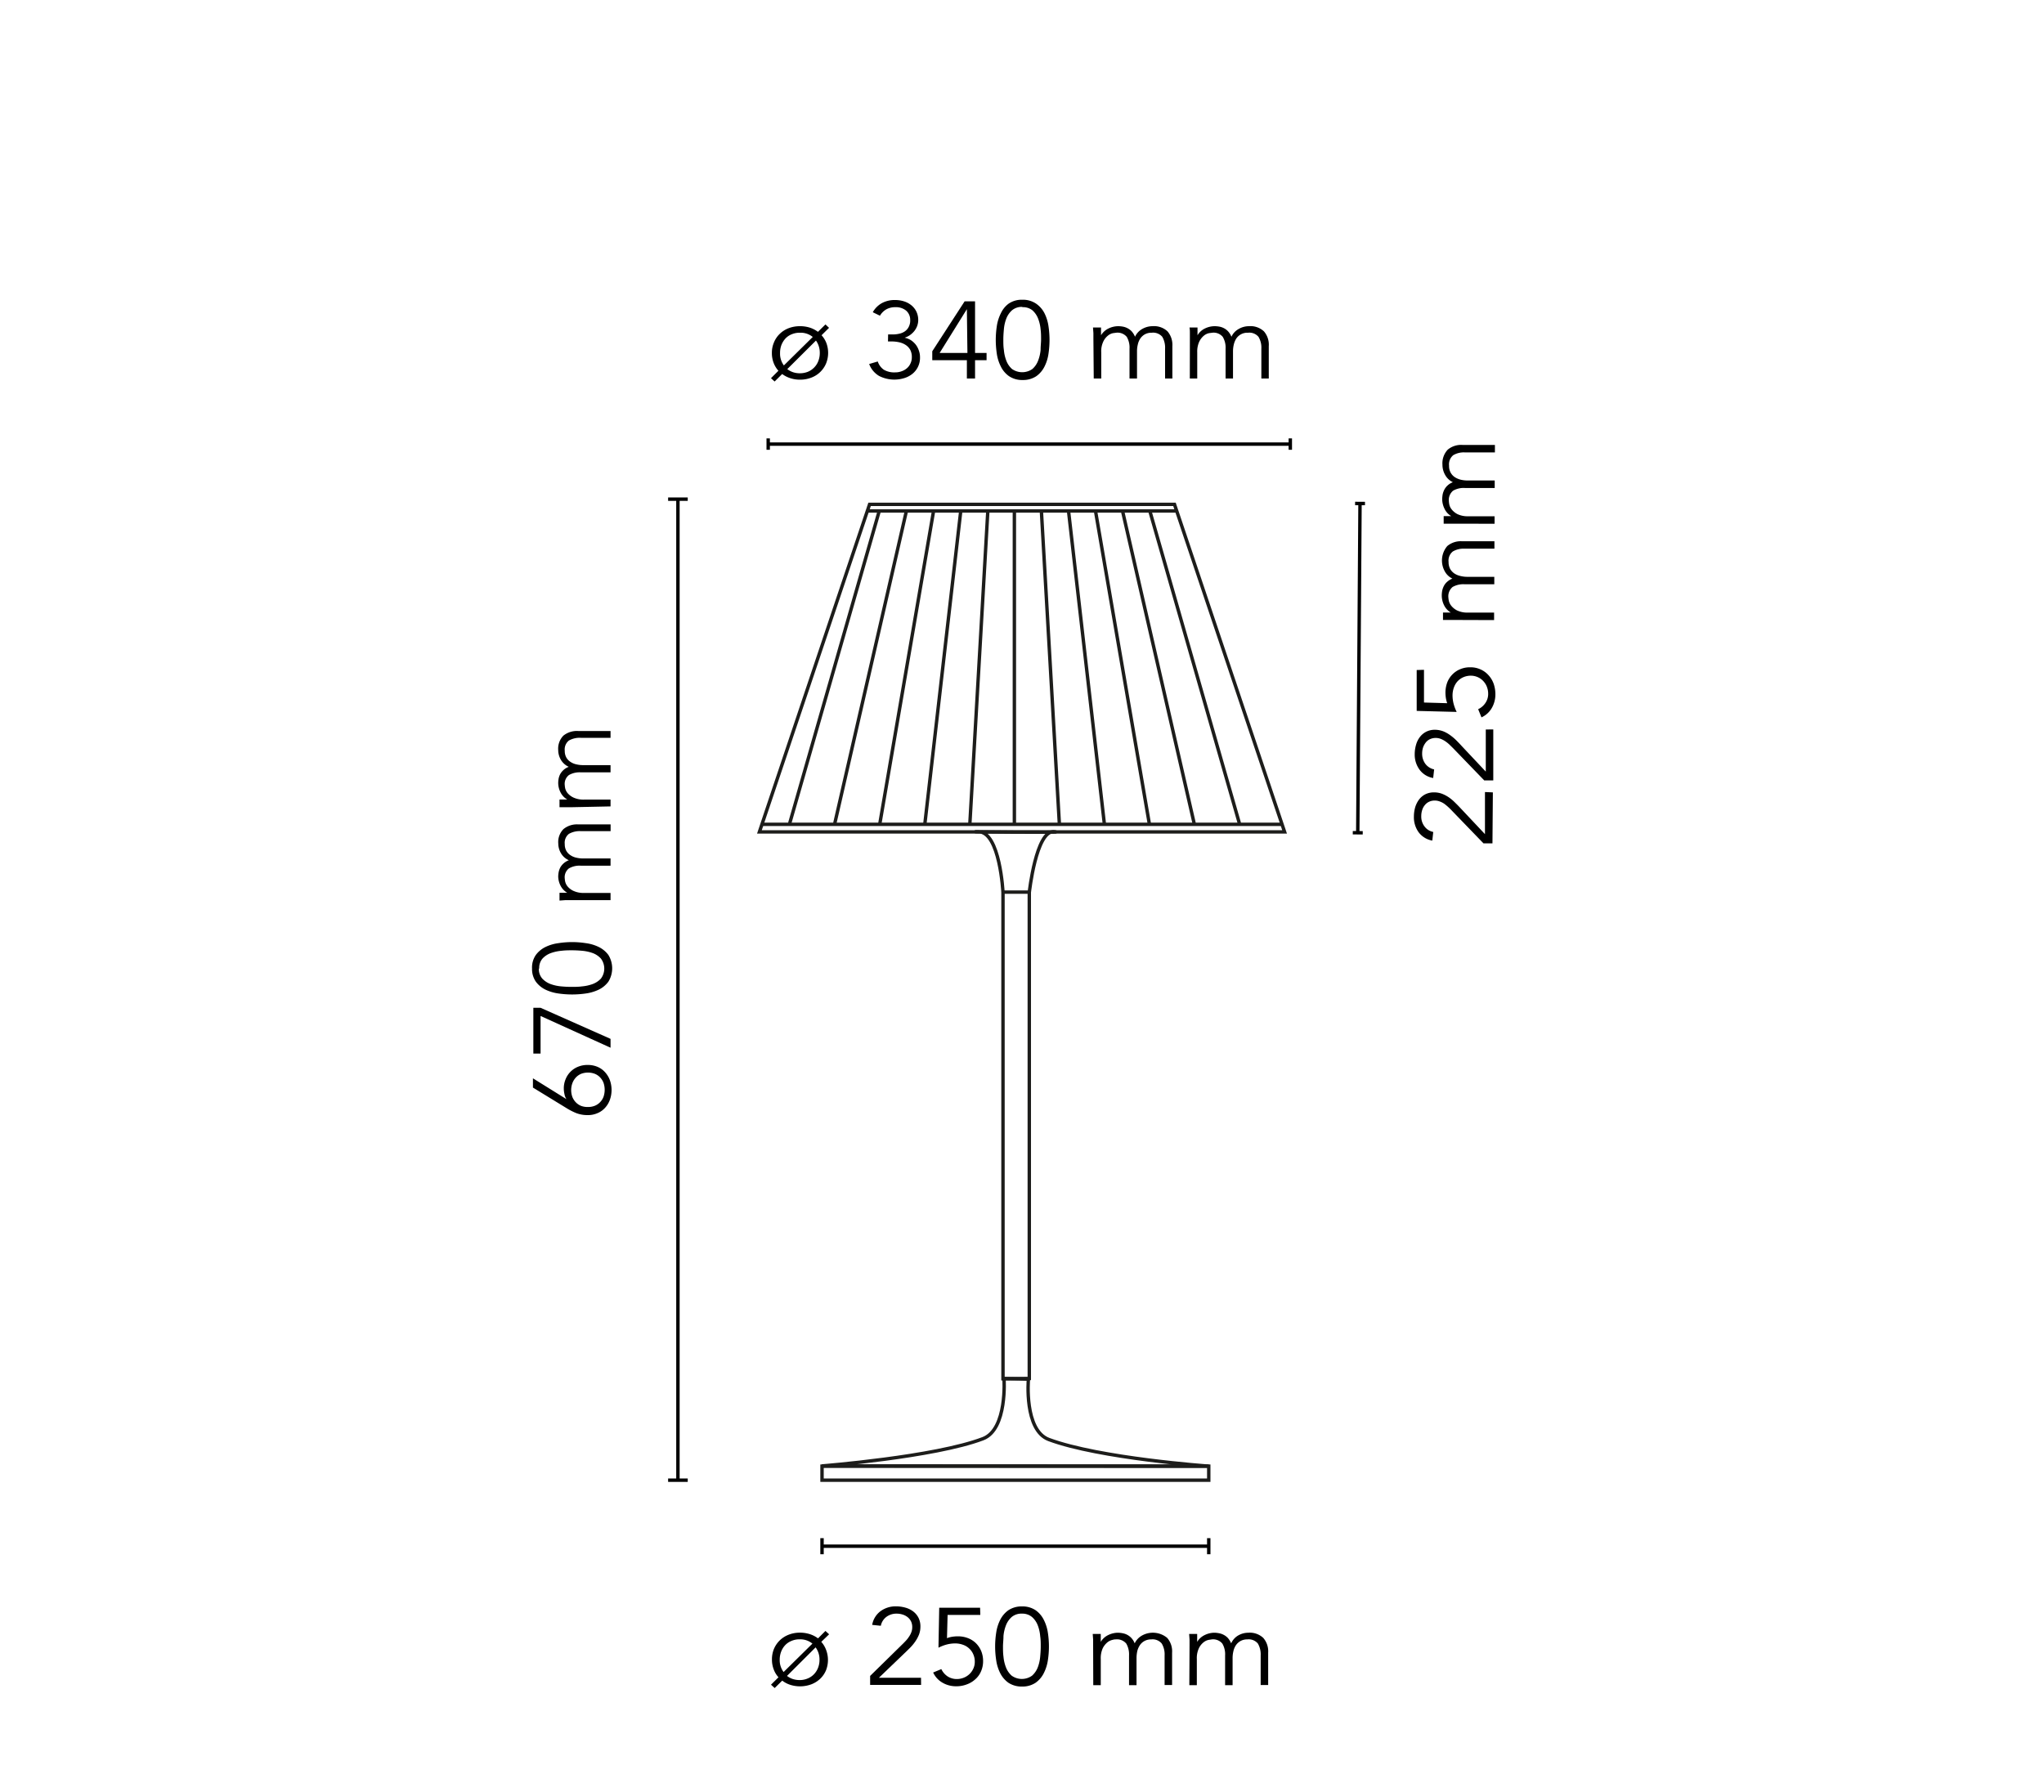 <svg id="Romeo_Soft_T1" xmlns="http://www.w3.org/2000/svg" viewBox="0 0 300 263"><defs><style>.cls-1,.cls-3{fill:none;stroke-width:0.5px;}.cls-1{stroke:#000;}.cls-2{isolation:isolate;}.cls-3{stroke:#1d1d1b;stroke-miterlimit:3.86;}</style></defs><title>romeo-soft-table-1-starck-flos-F6107007-spech-tech-02-300x263</title><line class="cls-1" x1="112.75" y1="65.19" x2="189.38" y2="65.19"/><line class="cls-1" x1="112.75" y1="64.35" x2="112.75" y2="66.02"/><line class="cls-1" x1="189.38" y1="64.35" x2="189.38" y2="66.02"/><line class="cls-1" x1="99.5" y1="217.27" x2="99.5" y2="73.27"/><line class="cls-1" x1="98.06" y1="217.27" x2="100.94" y2="217.27"/><line class="cls-1" x1="98.06" y1="73.27" x2="100.94" y2="73.27"/><line class="cls-1" x1="120.65" y1="226.96" x2="177.41" y2="226.96"/><line class="cls-1" x1="120.65" y1="225.78" x2="120.65" y2="228.14"/><line class="cls-1" x1="177.41" y1="225.78" x2="177.41" y2="228.14"/><g class="cls-2"><path d="M120.54,241a3.67,3.67,0,0,1,.7,1.16,4.15,4.15,0,0,1,0,3,3.7,3.7,0,0,1-.85,1.25,4,4,0,0,1-1.3.82,4.78,4.78,0,0,1-3.13.07,3.82,3.82,0,0,1-1.15-.61l-1.11,1.09-.54-.49,1.1-1.09a3.45,3.45,0,0,1-.71-1.18,4,4,0,0,1-.25-1.43,4,4,0,0,1,.3-1.57,3.88,3.88,0,0,1,.86-1.25,3.94,3.94,0,0,1,1.3-.82,4.49,4.49,0,0,1,1.66-.3,4.72,4.72,0,0,1,1.44.22,4,4,0,0,1,1.2.62l1.09-1.09.54.49Zm-1.3.26a2.8,2.8,0,0,0-1.87-.63,2.92,2.92,0,0,0-1.22.24,2.6,2.6,0,0,0-.92.63,2.91,2.91,0,0,0-.58.94,3.24,3.24,0,0,0-.21,1.17,2.87,2.87,0,0,0,.57,1.82ZM115.51,246a2.88,2.88,0,0,0,.83.45,3.32,3.32,0,0,0,1,.16,3,3,0,0,0,1.22-.24,2.69,2.69,0,0,0,.92-.63,2.83,2.83,0,0,0,.59-.94,3.2,3.2,0,0,0,.21-1.17,3,3,0,0,0-.57-1.82Z"/><path d="M135.19,247.32h-7.48V246l4.69-4.6c.18-.17.35-.35.53-.54a4,4,0,0,0,.48-.61,2.85,2.85,0,0,0,.35-.67,2,2,0,0,0,.13-.74,1.9,1.9,0,0,0-.17-.83,1.85,1.85,0,0,0-.49-.62,2.22,2.22,0,0,0-.73-.39,2.84,2.84,0,0,0-.88-.14,2.45,2.45,0,0,0-1.53.48,2.15,2.15,0,0,0-.81,1.3l-1.27-.13a3.18,3.18,0,0,1,1.21-2,3.73,3.73,0,0,1,2.32-.72,5,5,0,0,1,1.35.19,3.31,3.31,0,0,1,1.13.55,2.66,2.66,0,0,1,.78.92,2.79,2.79,0,0,1,.29,1.29,3.29,3.29,0,0,1-.21,1.2,5,5,0,0,1-.54,1,6.47,6.47,0,0,1-.75.91c-.29.29-.58.58-.87.85L129,246.27h6.18Z"/><path d="M143.88,237.05h-4.8l-.09,3.41a3.69,3.69,0,0,1,.79-.21,5.25,5.25,0,0,1,.79-.06,4,4,0,0,1,1.51.27,3.38,3.38,0,0,1,1.18.76,3.6,3.6,0,0,1,.76,1.15,3.86,3.86,0,0,1,.27,1.45,3.72,3.72,0,0,1-.3,1.5,3.21,3.21,0,0,1-.83,1.16,3.68,3.68,0,0,1-1.25.76,4.25,4.25,0,0,1-1.57.28,3.91,3.91,0,0,1-2-.52,3.35,3.35,0,0,1-1.38-1.5l1.2-.5a2.67,2.67,0,0,0,.92,1.07,2.48,2.48,0,0,0,1.38.39,2.75,2.75,0,0,0,1-.2,2.63,2.63,0,0,0,.84-.54,2.56,2.56,0,0,0,.56-.8,2.34,2.34,0,0,0,.21-1,2.62,2.62,0,0,0-.22-1.09,2.43,2.43,0,0,0-.6-.85,2.47,2.47,0,0,0-.91-.55,3.32,3.32,0,0,0-1.16-.2,5,5,0,0,0-1.26.17,6,6,0,0,0-1.18.46l.11-5.87h6Z"/><path d="M150,235.8a3.44,3.44,0,0,1,2,.56,3.8,3.8,0,0,1,1.21,1.43,6.14,6.14,0,0,1,.59,1.89,13.14,13.14,0,0,1,0,4,6.14,6.14,0,0,1-.59,1.89,3.8,3.8,0,0,1-1.21,1.43,3.44,3.44,0,0,1-2,.56,3.5,3.5,0,0,1-2-.56,3.9,3.9,0,0,1-1.21-1.43,6.13,6.13,0,0,1-.58-1.89,13.14,13.14,0,0,1,0-4,6.13,6.13,0,0,1,.58-1.89,3.9,3.9,0,0,1,1.21-1.43A3.5,3.5,0,0,1,150,235.8Zm0,1.06a2.21,2.21,0,0,0-1.52.5,3.14,3.14,0,0,0-.84,1.23,5.71,5.71,0,0,0-.36,1.57c0,.55-.07,1.05-.07,1.5s0,1,.07,1.5a5.71,5.71,0,0,0,.36,1.57,3.14,3.14,0,0,0,.84,1.23,2.56,2.56,0,0,0,3,0,3.14,3.14,0,0,0,.84-1.23,5.71,5.71,0,0,0,.35-1.57c.05-.55.08-1,.08-1.5s0-.95-.08-1.5a5.71,5.71,0,0,0-.35-1.57,3.14,3.14,0,0,0-.84-1.23A2.21,2.21,0,0,0,150,236.86Z"/><path d="M160.44,241.5c0-.28,0-.55,0-.83l-.06-.83h1.18V241h0a2.57,2.57,0,0,1,1.1-1,3.35,3.35,0,0,1,1.41-.34,4.13,4.13,0,0,1,.67.07,2.44,2.44,0,0,1,.69.23,2.26,2.26,0,0,1,.62.47,2.47,2.47,0,0,1,.49.79,2.59,2.59,0,0,1,1.06-1.14,3.28,3.28,0,0,1,3.71.34,3,3,0,0,1,.72,2.17v4.75h-1.1V243a3.08,3.08,0,0,0-.42-1.75,1.74,1.74,0,0,0-1.54-.61,2,2,0,0,0-1,.24,1.88,1.88,0,0,0-.67.61,2.84,2.84,0,0,0-.38.87,4.9,4.9,0,0,0-.11,1v4h-1.1V243a3.17,3.17,0,0,0-.41-1.75,1.78,1.78,0,0,0-1.55-.61c-.07,0-.22,0-.46.07a1.83,1.83,0,0,0-.74.35,2.71,2.71,0,0,0-.69.86,3.53,3.53,0,0,0-.3,1.6v3.84h-1.1Z"/><path d="M174.59,241.5c0-.28,0-.55,0-.83l-.06-.83h1.18V241h0a2.6,2.6,0,0,1,1.11-1,3.31,3.31,0,0,1,1.4-.34,4,4,0,0,1,.67.07,2.44,2.44,0,0,1,.69.23,2.3,2.3,0,0,1,.63.47,2.88,2.88,0,0,1,.49.79,2.51,2.51,0,0,1,1-1.14,3,3,0,0,1,1.51-.42,2.9,2.9,0,0,1,2.2.76,3,3,0,0,1,.72,2.17v4.75h-1.1V243a3.17,3.17,0,0,0-.41-1.75,1.76,1.76,0,0,0-1.55-.61,2,2,0,0,0-1,.24,2,2,0,0,0-.67.61,2.6,2.6,0,0,0-.37.87,4.31,4.31,0,0,0-.12,1v4h-1.1V243a3.08,3.08,0,0,0-.41-1.75,1.76,1.76,0,0,0-1.55-.61l-.45.07a1.72,1.72,0,0,0-.74.35,2.46,2.46,0,0,0-.69.86,3.4,3.4,0,0,0-.31,1.6v3.84h-1.1Z"/></g><g class="cls-2"><path d="M120.58,49.21a3.65,3.65,0,0,1,.71,1.15,4.15,4.15,0,0,1-.05,3,3.79,3.79,0,0,1-2.16,2.07,4.51,4.51,0,0,1-1.67.3,4.41,4.41,0,0,1-1.45-.23,4.1,4.1,0,0,1-1.16-.6L113.69,56l-.53-.49,1.09-1.09a3.67,3.67,0,0,1-.71-1.17,4,4,0,0,1-.25-1.44,3.81,3.81,0,0,1,.31-1.56,3.65,3.65,0,0,1,.85-1.25,3.85,3.85,0,0,1,1.31-.83,4.61,4.61,0,0,1,1.65-.29,4.73,4.73,0,0,1,1.44.21,4,4,0,0,1,1.2.62l1.1-1.09.53.5Zm-1.29.25a2.82,2.82,0,0,0-1.88-.62,3,3,0,0,0-1.22.23,2.6,2.6,0,0,0-.92.63,3.1,3.1,0,0,0-.58.94,3.27,3.27,0,0,0-.2,1.17,2.89,2.89,0,0,0,.56,1.83Zm-3.74,4.72a2.88,2.88,0,0,0,.83.45,3.05,3.05,0,0,0,1,.16,3.16,3.16,0,0,0,1.22-.23,2.76,2.76,0,0,0,.92-.64,2.68,2.68,0,0,0,.59-.94,3.2,3.2,0,0,0,.21-1.17,3.07,3.07,0,0,0-.56-1.82Z"/><path d="M130.35,49.09H131a4,4,0,0,0,1-.11,2.23,2.23,0,0,0,.83-.36,1.75,1.75,0,0,0,.55-.65,2,2,0,0,0,.21-1A1.77,1.77,0,0,0,133,45.6a2.36,2.36,0,0,0-1.61-.51,2.65,2.65,0,0,0-1.31.32,2.59,2.59,0,0,0-.93.93l-1.05-.51a3.45,3.45,0,0,1,1.36-1.35,3.89,3.89,0,0,1,1.9-.44,4.32,4.32,0,0,1,1.31.19,3.28,3.28,0,0,1,1.08.57,2.76,2.76,0,0,1,.74.92,2.85,2.85,0,0,1,.28,1.26,2.59,2.59,0,0,1-.16.88,2.77,2.77,0,0,1-.43.75,3.25,3.25,0,0,1-.64.59,3,3,0,0,1-.77.37l0,0a2.94,2.94,0,0,1,.92.36,3.14,3.14,0,0,1,.71.65,3,3,0,0,1,.46.87,2.8,2.8,0,0,1,.17,1,3,3,0,0,1-1.11,2.42,3.53,3.53,0,0,1-1.2.63,4.93,4.93,0,0,1-3.7-.32,3.4,3.4,0,0,1-1.45-1.75l1.26-.37a2.37,2.37,0,0,0,.89,1.21,3,3,0,0,0,1.66.39,2.69,2.69,0,0,0,.94-.16,2.36,2.36,0,0,0,.79-.45,2,2,0,0,0,.53-.72,2.09,2.09,0,0,0,.19-.91,2.27,2.27,0,0,0-.24-1.08,2.07,2.07,0,0,0-.67-.71,2.88,2.88,0,0,0-.95-.39,5.22,5.22,0,0,0-1.13-.12h-.51Z"/><path d="M143.11,51.81h1.69v1.06h-1.69v2.69h-1.2V52.87h-5.08V51.56l4.75-7.33h1.53Zm-1.2-6.43h0l-4,6.43h4.08Z"/><path d="M150.05,44a3.43,3.43,0,0,1,2,.56A3.79,3.79,0,0,1,153.31,46a6.19,6.19,0,0,1,.58,1.9,13.58,13.58,0,0,1,.15,2,13.82,13.82,0,0,1-.15,2,6,6,0,0,1-.58,1.89,3.82,3.82,0,0,1-1.21,1.43,3.5,3.5,0,0,1-2,.56,3.44,3.44,0,0,1-2-.56,3.73,3.73,0,0,1-1.21-1.43,6.06,6.06,0,0,1-.59-1.89,13.82,13.82,0,0,1-.15-2,13.58,13.58,0,0,1,.15-2,6.2,6.2,0,0,1,.59-1.9A3.7,3.7,0,0,1,148,44.6,3.37,3.37,0,0,1,150.05,44Zm0,1.05a2.21,2.21,0,0,0-1.52.5,3.14,3.14,0,0,0-.84,1.23,5.71,5.71,0,0,0-.35,1.57c-.05.55-.08,1-.08,1.5s0,1,.08,1.51a5.72,5.72,0,0,0,.35,1.56,3.1,3.1,0,0,0,.84,1.24,2.6,2.6,0,0,0,3,0,3.1,3.1,0,0,0,.84-1.24,5.73,5.73,0,0,0,.36-1.56c0-.56.07-1.06.07-1.51s0-1-.07-1.5a5.71,5.71,0,0,0-.36-1.57,3.14,3.14,0,0,0-.84-1.23A2.21,2.21,0,0,0,150.05,45.09Z"/><path d="M160.48,49.73c0-.27,0-.55,0-.83l-.06-.83h1.18v1.14h0a2.62,2.62,0,0,1,1.11-1,3.29,3.29,0,0,1,1.4-.33,4,4,0,0,1,.67.06,2.44,2.44,0,0,1,.69.23,2.3,2.3,0,0,1,.63.47,2.88,2.88,0,0,1,.49.79,2.51,2.51,0,0,1,1.05-1.14,3.06,3.06,0,0,1,1.51-.41,2.9,2.9,0,0,1,2.21.76,3.06,3.06,0,0,1,.71,2.16v4.76H171V51.19a3.17,3.17,0,0,0-.41-1.75,1.76,1.76,0,0,0-1.55-.6,2,2,0,0,0-1,.23,2,2,0,0,0-.67.61,2.57,2.57,0,0,0-.37.88,4.17,4.17,0,0,0-.12,1v4h-1.1V51.19a3.08,3.08,0,0,0-.41-1.75,1.76,1.76,0,0,0-1.55-.6l-.45.06a1.72,1.72,0,0,0-.74.35,2.42,2.42,0,0,0-.69.87,3.34,3.34,0,0,0-.31,1.6v3.84h-1.1Z"/><path d="M174.64,49.73c0-.27,0-.55,0-.83s0-.55-.06-.83h1.18v1.14h0a2.54,2.54,0,0,1,1.1-1,3.3,3.3,0,0,1,1.41-.33,4.06,4.06,0,0,1,.67.06,2.44,2.44,0,0,1,.69.23,2.26,2.26,0,0,1,.62.47,2.66,2.66,0,0,1,.49.79,2.48,2.48,0,0,1,1.06-1.14,3,3,0,0,1,1.5-.41,2.89,2.89,0,0,1,2.21.76,3,3,0,0,1,.71,2.16v4.76h-1.09V51.19a3.08,3.08,0,0,0-.42-1.75,1.75,1.75,0,0,0-1.54-.6,1.95,1.95,0,0,0-1.71.84,2.78,2.78,0,0,0-.37.88,4.17,4.17,0,0,0-.12,1v4h-1.09V51.19a3.08,3.08,0,0,0-.42-1.75,1.74,1.74,0,0,0-1.54-.6l-.46.06a1.77,1.77,0,0,0-.74.35,2.65,2.65,0,0,0-.69.87,3.46,3.46,0,0,0-.31,1.6v3.84h-1.09Z"/></g><g class="cls-2"><path d="M83.14,161.34l0,0a1.83,1.83,0,0,1-.29-.73,3.69,3.69,0,0,1-.1-.84,3.45,3.45,0,0,1,.27-1.37,3.27,3.27,0,0,1,1.83-1.82,3.58,3.58,0,0,1,1.41-.26,3.63,3.63,0,0,1,1.42.27,3.08,3.08,0,0,1,1.1.77,3.54,3.54,0,0,1,.72,1.16,4.31,4.31,0,0,1,0,2.95,3.49,3.49,0,0,1-.72,1.17,3.06,3.06,0,0,1-1.1.76,3.46,3.46,0,0,1-1.42.28,4.6,4.6,0,0,1-1.65-.28,9,9,0,0,1-1.39-.7l-5-3.06v-1.36Zm3.16,1.15a2.64,2.64,0,0,0,1-.18,2.18,2.18,0,0,0,.77-.52,2.29,2.29,0,0,0,.51-.8,3.18,3.18,0,0,0,0-2.05,2.38,2.38,0,0,0-.51-.8,2.18,2.18,0,0,0-.77-.52,2.84,2.84,0,0,0-2,0,2.24,2.24,0,0,0-.76.52,2.55,2.55,0,0,0-.51.8A3,3,0,0,0,84,161a2.44,2.44,0,0,0,.51.8,2.24,2.24,0,0,0,.76.52A2.66,2.66,0,0,0,86.3,162.49Z"/><path d="M79.34,147.93l10.27,4.56v1.3l-10.27-4.66v5.52H78.28v-6.72Z"/><path d="M78.09,142.17a3.21,3.21,0,0,1,.56-2A3.86,3.86,0,0,1,80.07,139a6.17,6.17,0,0,1,1.9-.56,13.08,13.08,0,0,1,4,0,6.17,6.17,0,0,1,1.9.56,3.86,3.86,0,0,1,1.42,1.17,3.73,3.73,0,0,1,0,3.93,3.86,3.86,0,0,1-1.42,1.17,6.45,6.45,0,0,1-1.9.56,14,14,0,0,1-4,0,6.45,6.45,0,0,1-1.9-.56,3.86,3.86,0,0,1-1.42-1.17A3.24,3.24,0,0,1,78.09,142.17Zm1,0a2.09,2.09,0,0,0,.5,1.47,3.19,3.19,0,0,0,1.23.81,6.18,6.18,0,0,0,1.57.34c.56.05,1.06.07,1.5.07s1,0,1.51-.07a6.18,6.18,0,0,0,1.57-.34,3.19,3.19,0,0,0,1.23-.81,2.44,2.44,0,0,0,0-2.93A3.08,3.08,0,0,0,87,139.9a6.18,6.18,0,0,0-1.57-.34c-.56-.05-1.06-.07-1.51-.07s-.94,0-1.5.07a6.18,6.18,0,0,0-1.57.34,3.08,3.08,0,0,0-1.23.81A2.09,2.09,0,0,0,79.14,142.17Z"/><path d="M83.78,132.13c-.27,0-.55,0-.83,0l-.83.06v-1.14h1.14v0a2.52,2.52,0,0,1-1-1.07,3.05,3.05,0,0,1-.33-1.35A3.83,3.83,0,0,1,82,128a2.73,2.73,0,0,1,.23-.66,2.39,2.39,0,0,1,.48-.6,2.45,2.45,0,0,1,.78-.47,2.5,2.5,0,0,1-1.14-1,2.82,2.82,0,0,1-.41-1.45,2.69,2.69,0,0,1,.76-2.12,3.12,3.12,0,0,1,2.17-.69h4.75V122H85.24a3.2,3.2,0,0,0-1.74.4,1.65,1.65,0,0,0-.61,1.49,2,2,0,0,0,.23,1,1.84,1.84,0,0,0,.62.65,2.42,2.42,0,0,0,.87.36,4.17,4.17,0,0,0,1,.11h4v1.06H85.24a3.11,3.11,0,0,0-1.74.4,1.64,1.64,0,0,0-.61,1.49,3.61,3.61,0,0,0,.06.44,1.74,1.74,0,0,0,.35.71,2.46,2.46,0,0,0,.87.66,3.51,3.51,0,0,0,1.6.3h3.84v1.06Z"/><path d="M83.78,118.49l-.83,0-.83,0v-1.13h1.14v0a2.52,2.52,0,0,1-1-1.07,3.05,3.05,0,0,1-.33-1.35,3.83,3.83,0,0,1,.06-.65,2.59,2.59,0,0,1,.23-.66,2.39,2.39,0,0,1,.48-.6,2.28,2.28,0,0,1,.78-.47,2.56,2.56,0,0,1-1.14-1,2.85,2.85,0,0,1-.41-1.45,2.73,2.73,0,0,1,.76-2.13,3.17,3.17,0,0,1,2.17-.68h4.75v1H85.24a3.2,3.2,0,0,0-1.74.4,1.65,1.65,0,0,0-.61,1.49,2,2,0,0,0,.23,1,1.84,1.84,0,0,0,.62.65,2.42,2.42,0,0,0,.87.36,4.17,4.17,0,0,0,1,.11h4v1.06H85.24a3.11,3.11,0,0,0-1.74.4,1.64,1.64,0,0,0-.61,1.49,3.61,3.61,0,0,0,.06.44,1.8,1.8,0,0,0,.35.71,2.58,2.58,0,0,0,.87.66,3.51,3.51,0,0,0,1.6.3h3.84v1Z"/></g><line class="cls-1" x1="199.28" y1="122.24" x2="199.61" y2="73.9"/><line class="cls-1" x1="198.55" y1="122.23" x2="200.01" y2="122.24"/><line class="cls-1" x1="198.89" y1="73.9" x2="200.34" y2="73.91"/><g class="cls-2"><path d="M219.11,116.31l-.06,7.48h-1.32l-4.56-4.72q-.25-.27-.54-.54A7.16,7.16,0,0,0,212,118a2.85,2.85,0,0,0-.67-.35,2,2,0,0,0-.73-.14,1.91,1.91,0,0,0-.84.17,1.7,1.7,0,0,0-.62.48,2.07,2.07,0,0,0-.4.73,2.84,2.84,0,0,0-.14.88,2.38,2.38,0,0,0,.47,1.53,2.11,2.11,0,0,0,1.29.82l-.14,1.27a3.21,3.21,0,0,1-2-1.22,3.76,3.76,0,0,1-.7-2.32,5,5,0,0,1,.19-1.36,3.68,3.68,0,0,1,.56-1.12,2.7,2.7,0,0,1,.93-.78,2.79,2.79,0,0,1,1.29-.28,3.29,3.29,0,0,1,1.2.22,5,5,0,0,1,1,.54,6.54,6.54,0,0,1,.9.77c.29.28.57.57.85.87l3.51,3.73,0-6.18Z"/><path d="M219.17,107.07l0,7.48h-1.33l-4.56-4.72-.54-.53a4.85,4.85,0,0,0-.61-.49,3.48,3.48,0,0,0-.66-.35,2.07,2.07,0,0,0-.74-.14,2,2,0,0,0-.83.17,1.68,1.68,0,0,0-.63.49,2.52,2.52,0,0,0-.4.72,2.84,2.84,0,0,0-.14.88,2.49,2.49,0,0,0,.47,1.54,2.21,2.21,0,0,0,1.29.82l-.14,1.26a3.12,3.12,0,0,1-2-1.22,3.74,3.74,0,0,1-.71-2.32,4.89,4.89,0,0,1,.2-1.35,3.32,3.32,0,0,1,.56-1.13,2.75,2.75,0,0,1,.92-.77,2.79,2.79,0,0,1,1.29-.29,3.51,3.51,0,0,1,1.2.22,4.58,4.58,0,0,1,1,.55,7.19,7.19,0,0,1,.91.76c.28.28.57.58.84.88l3.51,3.73,0-6.18Z"/><path d="M209,98.32l0,4.8,3.41.1a4.06,4.06,0,0,1-.2-.78,5.39,5.39,0,0,1-.06-.8,4.31,4.31,0,0,1,.28-1.51,3.46,3.46,0,0,1,.77-1.16,3.39,3.39,0,0,1,1.16-.76,3.63,3.63,0,0,1,1.45-.26,3.49,3.49,0,0,1,1.49.31,3.36,3.36,0,0,1,1.16.84,3.68,3.68,0,0,1,.76,1.25,4.76,4.76,0,0,1,.26,1.58,4,4,0,0,1-.53,2,3.36,3.36,0,0,1-1.51,1.37l-.49-1.2a2.6,2.6,0,0,0,1.07-.92,2.35,2.35,0,0,0,.4-1.37,2.75,2.75,0,0,0-.19-1,2.56,2.56,0,0,0-.53-.84,2.43,2.43,0,0,0-.8-.57,2.55,2.55,0,0,0-1-.22,2.79,2.79,0,0,0-1.09.21,2.59,2.59,0,0,0-.86.59,2.7,2.7,0,0,0-.55.91,3.42,3.42,0,0,0-.21,1.17,4.87,4.87,0,0,0,.16,1.25,6.08,6.08,0,0,0,.45,1.19l-5.87-.15,0-6Z"/><path d="M213.46,91c-.28,0-.56,0-.84,0l-.83,0V89.91h1.14v0a2.54,2.54,0,0,1-1-1.11,3.21,3.21,0,0,1-.32-1.41,4.06,4.06,0,0,1,.06-.67,2.82,2.82,0,0,1,.24-.69,2.12,2.12,0,0,1,.48-.62,2.47,2.47,0,0,1,.78-.48,2.51,2.51,0,0,1-1.12-1.07,3.27,3.27,0,0,1,.37-3.71,3.08,3.08,0,0,1,2.17-.7l4.75,0v1.09l-4.37,0a3.07,3.07,0,0,0-1.74.41,1.71,1.71,0,0,0-.62,1.54,2.15,2.15,0,0,0,.22,1,2,2,0,0,0,.62.68,2.63,2.63,0,0,0,.87.37,4.17,4.17,0,0,0,1,.13l4,0v1.09l-4.37,0a3.17,3.17,0,0,0-1.75.4,1.77,1.77,0,0,0-.62,1.55,3.94,3.94,0,0,0,.06.45,1.84,1.84,0,0,0,.35.74,2.6,2.6,0,0,0,.86.7,3.48,3.48,0,0,0,1.6.32l3.84,0v1.1Z"/><path d="M213.55,76.87c-.27,0-.55,0-.83,0l-.83,0V75.76H213v0a2.47,2.47,0,0,1-1-1.11,3.29,3.29,0,0,1-.33-1.4,5.82,5.82,0,0,1,.07-.68,2.9,2.9,0,0,1,.24-.68,2.26,2.26,0,0,1,.47-.62,2.47,2.47,0,0,1,.79-.49,2.51,2.51,0,0,1-1.13-1.06,3,3,0,0,1-.4-1.51,2.91,2.91,0,0,1,.77-2.2,3.06,3.06,0,0,1,2.18-.7l4.75,0v1.1l-4.37,0a3.05,3.05,0,0,0-1.74.4,1.73,1.73,0,0,0-.62,1.54,2,2,0,0,0,.22,1,1.91,1.91,0,0,0,.61.68,2.84,2.84,0,0,0,.87.38,4.31,4.31,0,0,0,1,.12l4,0v1.1l-4.36,0a3.09,3.09,0,0,0-1.75.4,1.76,1.76,0,0,0-.62,1.54,3.74,3.74,0,0,0,.06.46,1.72,1.72,0,0,0,.35.74,2.6,2.6,0,0,0,.86.7,3.46,3.46,0,0,0,1.6.31l3.84,0v1.1Z"/></g><polygon class="cls-3" points="172.38 74.03 188.54 122.11 111.46 122.11 127.63 74.03 172.38 74.03"/><path class="cls-3" d="M111.91,121h76.27m-60.8-46h45.3"/><path class="cls-3" d="M129,75.17l-13.1,45.7M133,75.15l-10.48,45.72M137,75.13l-7.86,45.74M141,75.1l-5.25,45.77m9.23-45.79-2.63,45.79m26.46-45.7,13.1,45.7M164.79,75.15l10.48,45.72M160.81,75.13l7.87,45.74M156.84,75.1l5.24,45.77m-9.23-45.79,2.63,45.79m-6.6-45.81v45.81"/><rect class="cls-3" x="120.65" y="215.21" width="56.76" height="2.06"/><line class="cls-3" x1="147.21" y1="130.95" x2="151.06" y2="130.95"/><path class="cls-3" d="M151.07,202.34V131s1-9.09,3.6-8.92-14.24,0-11.07,0,3.61,8.92,3.61,8.92v71.39Z"/><path class="cls-3" d="M177.41,215.21s-16-1.13-23.47-3.91c-3.67-1.37-3-8.86-3-8.86l-3.58-.1s.53,7.46-3.09,8.84c-7.13,2.71-23.64,4-23.64,4Z"/></svg>